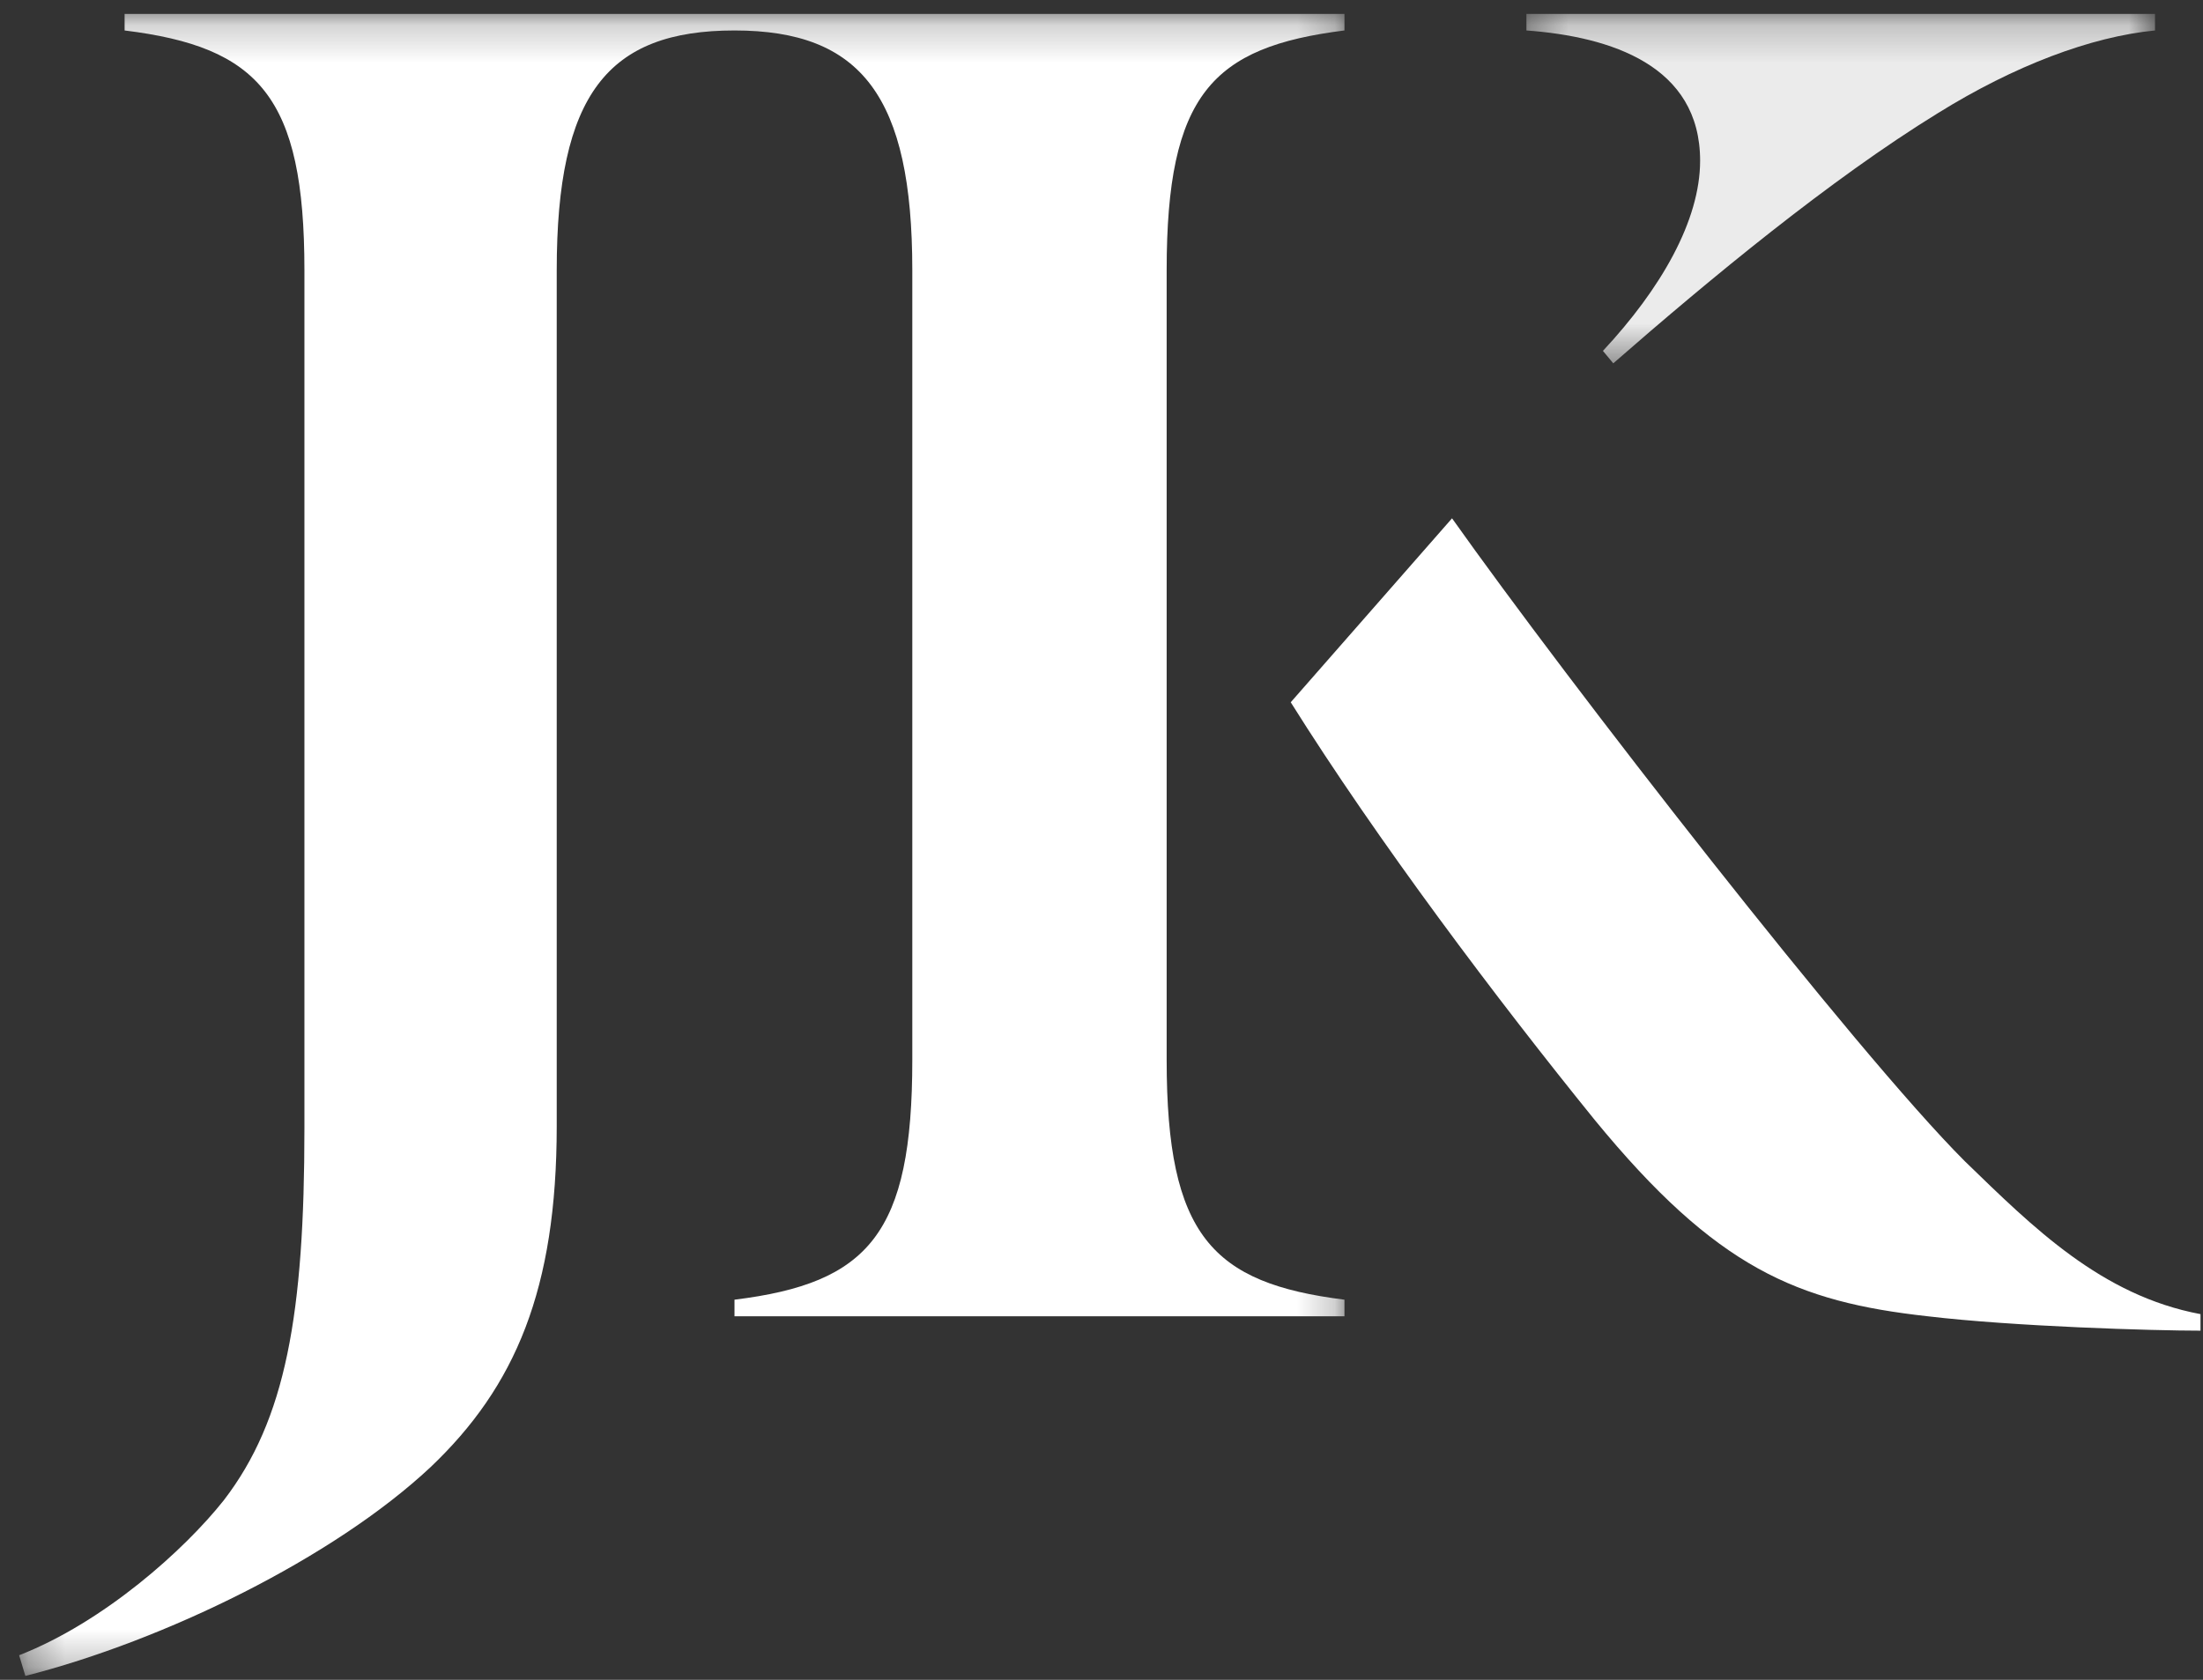 <?xml version="1.0" encoding="UTF-8"?>
<svg width="59px" height="45px" viewBox="0 0 59 45" version="1.1" xmlns="http://www.w3.org/2000/svg" xmlns:xlink="http://www.w3.org/1999/xlink">
    <rect x="0" y="0" width="59" height="45" fill="#333333" stroke="none"/>
    <!-- Generator: Sketch 45.2 (43514) - http://www.bohemiancoding.com/sketch -->
    <title>Logo</title>
    <desc>Created with Sketch.</desc>
    <defs>
        <polygon id="path-1" points="0.371 0.206 17.206 0.206 17.206 9.566 0.371 9.566 0.371 0.206"></polygon>
        <polygon id="path-3" points="0.275 0.206 35.77 0.206 35.77 44.729 0.275 44.729 0.275 0.206"></polygon>
    </defs>
    <g id="Symbols" stroke="none" stroke-width="1" fill="none" fill-rule="evenodd">
        <g id="Footer" transform="translate(-131, -75)">
            <g id="Txt">
                <g transform="translate(15, 75)">
                    <g id="Logo" transform="translate(116, 0)">
                        <g id="Group-8">
                            <g id="Group-3" transform="translate(40.509, 0.167)">
                                <mask id="mask-2" fill="white">
                                    <use xlink:href="#path-1"></use>
                                </mask>
                                <g id="Clip-2"></g>
                                <path d="M5.023,4.138 C5.023,5.743 3.971,7.571 2.42,9.233 L2.697,9.566 C5.299,7.294 8.512,4.636 11.391,2.864 C13.44,1.591 15.489,0.815 17.206,0.649 L17.206,0.206 L0.371,0.206 L0.371,0.649 C2.642,0.815 5.023,1.591 5.023,4.138" id="Fill-1" fill="#EBEBEB" mask="url(#mask-2)"></path>
                            </g>
                            <g id="Group-6" transform="translate(0.237, 0.167)">
                                <mask id="mask-4" fill="white">
                                    <use xlink:href="#path-3"></use>
                                </mask>
                                <g id="Clip-5"></g>
                                <path d="M31.008,28.227 L31.008,7.073 C31.008,2.365 32.226,1.092 35.77,0.649 L35.77,0.206 L19.434,0.206 L3.1,0.206 L3.1,0.649 C6.698,1.092 7.916,2.421 7.916,7.073 L7.916,30.054 C7.916,35.038 7.418,37.862 5.757,40.023 C4.705,41.351 2.545,43.29 0.275,44.175 L0.442,44.729 C4.151,43.787 8.692,41.573 11.294,39.136 C13.565,36.977 14.673,34.373 14.673,29.999 L14.673,7.073 C14.673,2.365 16.034,0.649 19.434,0.649 C22.835,0.649 24.196,2.421 24.196,7.073 L24.196,28.227 C24.196,32.878 23.033,34.207 19.434,34.65 L19.434,35.094 L35.77,35.094 L35.77,34.65 C32.226,34.207 31.008,32.934 31.008,28.227" id="Fill-4" fill="#FFFFFF" mask="url(#mask-4)"></path>
                            </g>
                            <path d="M52.62,31.107 C49.685,28.172 41.988,18.26 38.888,13.885 L34.568,18.813 C36.893,22.524 40.105,26.787 42.707,29.999 C45.975,33.987 48.135,34.873 51.623,35.261 C53.949,35.537 57.66,35.647 58.933,35.647 L58.933,35.204 C56.275,34.705 54.447,32.878 52.62,31.107" id="Fill-7" fill="#FFFFFF"></path>
                        </g>
                    </g>
                </g>
            </g>
        </g>
    </g>
</svg>